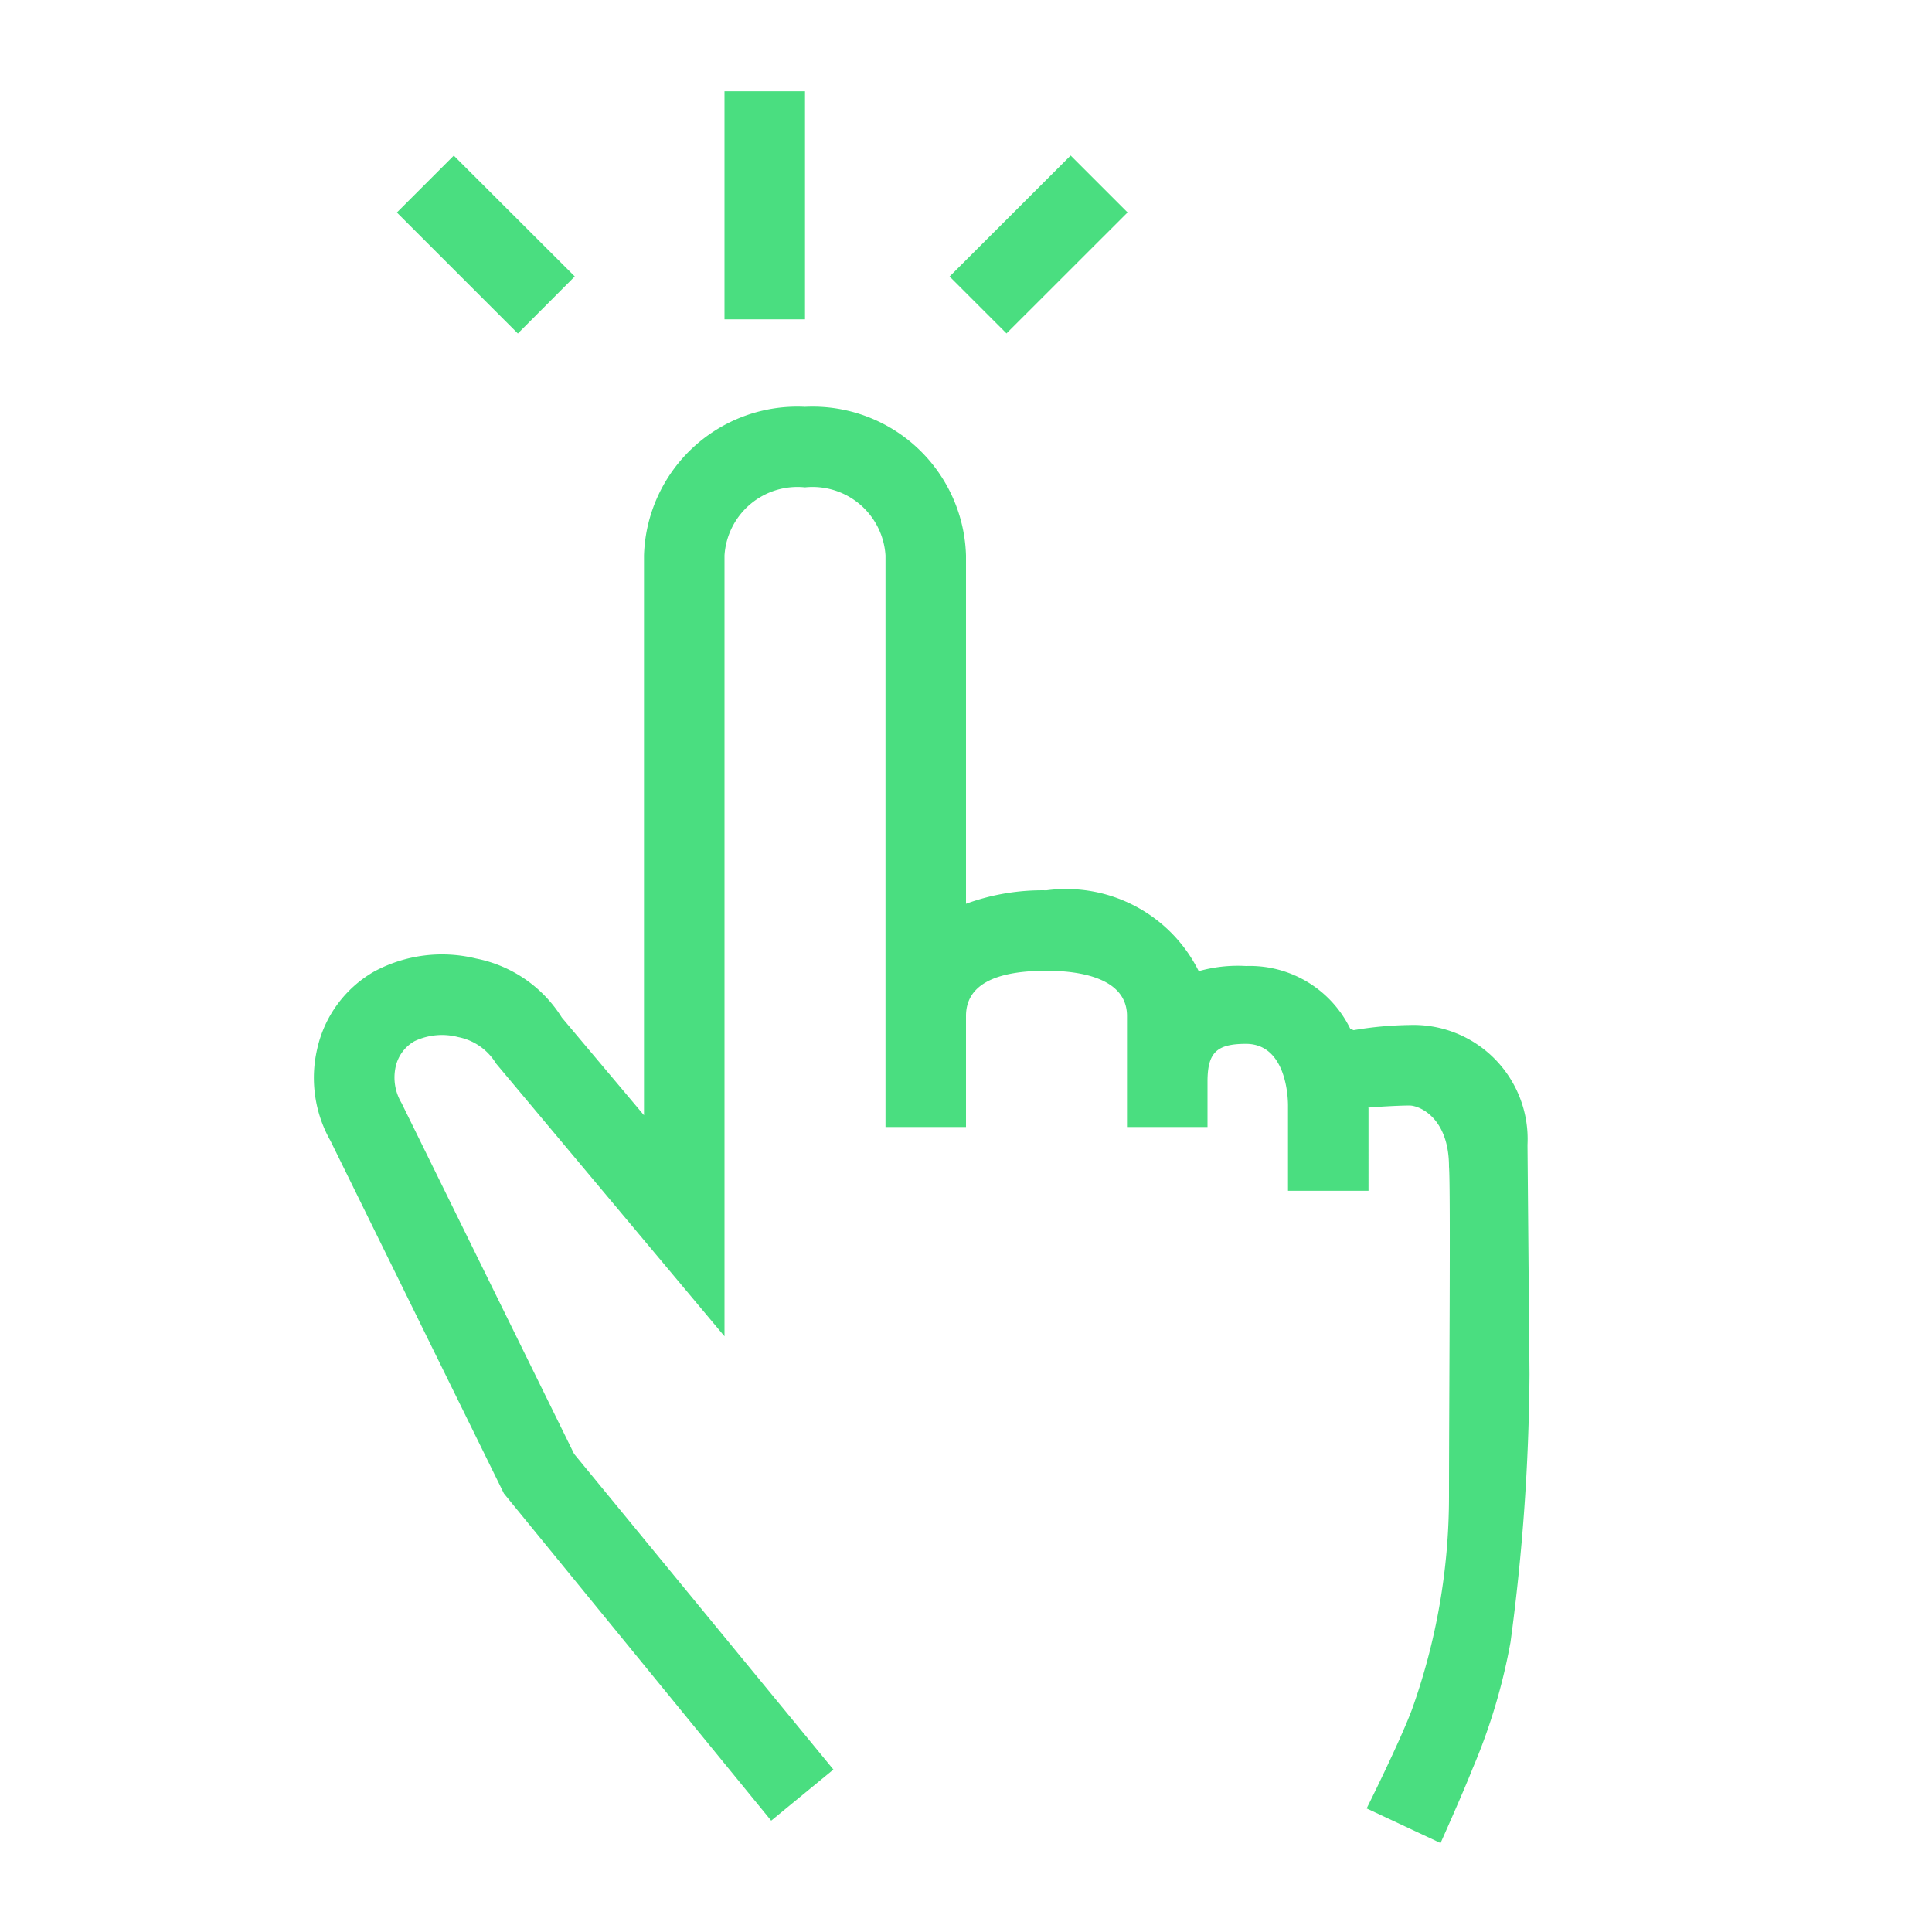<svg width="64px" height="64px" viewBox="0 0 24 24" xmlns="http://www.w3.org/2000/svg" fill="#4ade80"><g id="SVGRepo_bgCarrier" stroke-width="0"></g><g id="SVGRepo_tracerCarrier" stroke-linecap="round" stroke-linejoin="round"></g><g id="SVGRepo_iconCarrier"><path d="M12.503 4.142l-.707-.707L13.3 1.932l.707.707zM10 1.134H9v2.833h1zm-2.86 2.3L5.637 1.933l-.707.707 1.503 1.503zm11.835 10.788a1.418 1.418 0 0 0-1.466-1.489 4.475 4.475 0 0 0-.693.064l-.042-.016A1.388 1.388 0 0 0 15.478 12a1.788 1.788 0 0 0-.587.064A1.84 1.84 0 0 0 13 11.06a2.768 2.768 0 0 0-1 .167V6.9a1.905 1.905 0 0 0-2-1.846A1.905 1.905 0 0 0 8 6.9v6.954L6.979 12.64a1.624 1.624 0 0 0-1.066-.733 1.775 1.775 0 0 0-1.264.161 1.478 1.478 0 0 0-.71.968 1.588 1.588 0 0 0 .167 1.137l2.154 4.38 3.32 4.064.773-.635-3.221-3.921-2.144-4.359a.619.619 0 0 1-.074-.446.485.485 0 0 1 .235-.322.796.796 0 0 1 .543-.051.708.708 0 0 1 .47.328L9 16.6V6.9a.908.908 0 0 1 1-.846.908.908 0 0 1 1 .846V14h1v-1.379c0-.373.336-.562 1-.562.374 0 1 .073 1 .562V14h1v-.563c0-.36.111-.47.478-.47.507 0 .522.684.522.762v1.063h1V13.76l-.005.002.005-.008v.006c.011-.005.362-.027.508-.027.129 0 .492.156.492.761.022.245 0 2.992 0 4.093a7.863 7.863 0 0 1-.463 2.657c-.16.421-.56 1.221-.56 1.221l.918.43s.272-.606.398-.925a7.32 7.32 0 0 0 .471-1.57A26.038 26.038 0 0 0 19 17.07z"></path><path fill="none" d="M0 0h24v24H0z"></path></g></svg>